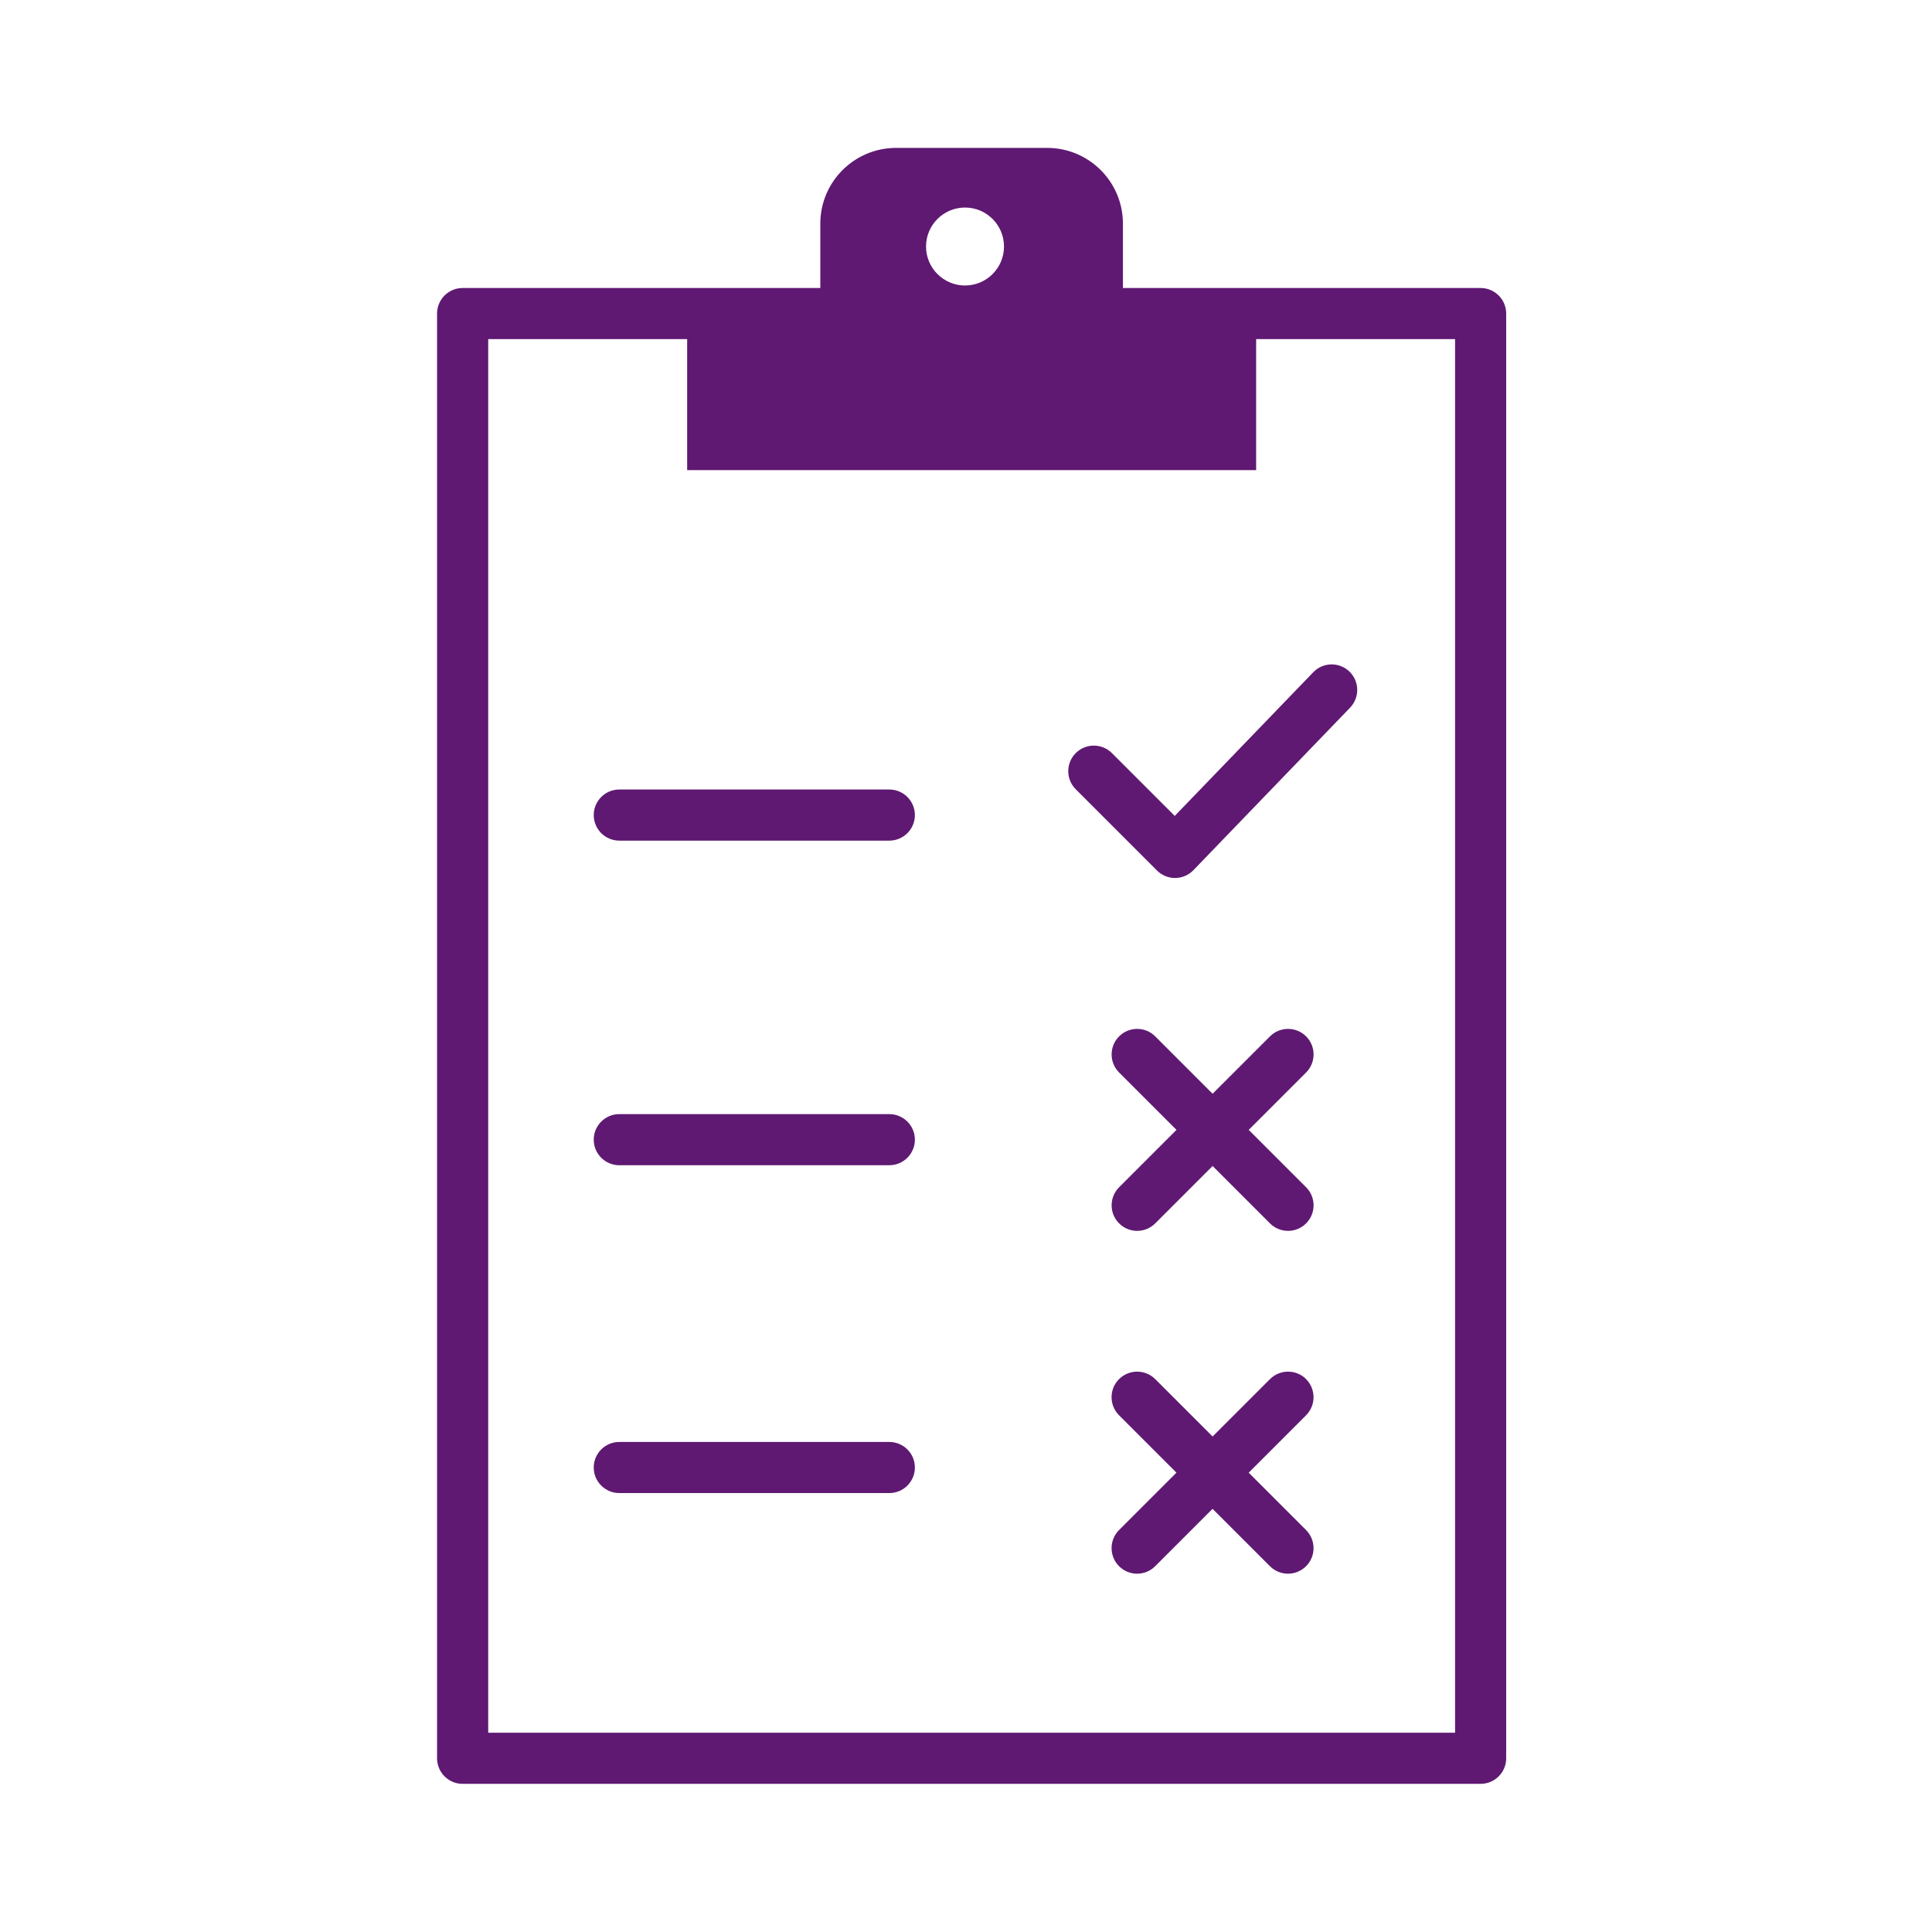 <?xml version='1.0' encoding='UTF-8'?>
<svg xmlns="http://www.w3.org/2000/svg" id="e" data-name="Checklist" viewBox="0 0 453.54 453.54">
  <defs>
    <style>
      .am {
        fill: #5F1972;
        stroke-width: 0px;
      }
    </style>
  </defs>
  <path class="am" d="M347.58,67.61h-83.97v-15.1c0-9.82-7.96-17.79-17.79-17.79h-35.46c-9.82,0-17.79,7.96-17.79,17.79v15.1h-83.97c-3.31,0-6,2.69-6,6v339.15c0,3.31,2.69,6,6,6h238.98c3.31,0,6-2.69,6-6V73.61c0-3.31-2.69-6-6-6ZM226.54,48.72c5.05,0,9.15,4.1,9.15,9.15s-4.1,9.15-9.15,9.15-9.15-4.1-9.15-9.15,4.1-9.15,9.15-9.15ZM341.58,406.76H114.61V79.61h46.7v30.75h133.57v-30.75h46.7v327.15Z"/>
  <path class="am" d="M308.31,157.79l-32.54,33.75-14.75-14.75c-2.34-2.34-6.14-2.34-8.49,0-2.34,2.34-2.34,6.14,0,8.49l19.07,19.07c1.12,1.12,2.65,1.76,4.24,1.76h.05c1.61-.01,3.15-.68,4.26-1.83l36.78-38.15c2.3-2.39,2.23-6.18-.15-8.48-2.38-2.3-6.18-2.23-8.48.15Z"/>
  <path class="am" d="M262.71,287.19c1.17,1.17,2.71,1.76,4.24,1.76s3.07-.59,4.24-1.76l13.47-13.47,13.47,13.47c1.17,1.17,2.71,1.76,4.24,1.76s3.07-.59,4.24-1.76c2.34-2.34,2.34-6.14,0-8.48l-13.47-13.47,13.47-13.47c2.34-2.34,2.34-6.14,0-8.48-2.34-2.34-6.14-2.34-8.48,0l-13.47,13.47-13.47-13.47c-2.34-2.34-6.14-2.34-8.48,0-2.34,2.34-2.34,6.14,0,8.48l13.47,13.47-13.47,13.47c-2.34,2.34-2.34,6.14,0,8.48Z"/>
  <path class="am" d="M306.62,323.75c-2.34-2.34-6.14-2.34-8.49,0l-13.47,13.47-13.47-13.47c-2.34-2.34-6.14-2.34-8.49,0s-2.34,6.14,0,8.49l13.47,13.47-13.47,13.47c-2.34,2.34-2.34,6.14,0,8.49,1.17,1.17,2.71,1.76,4.24,1.76s3.07-.59,4.24-1.76l13.47-13.47,13.47,13.47c1.17,1.17,2.71,1.76,4.24,1.76s3.07-.59,4.24-1.76c2.34-2.34,2.34-6.14,0-8.49l-13.47-13.47,13.47-13.47c2.34-2.34,2.34-6.14,0-8.49Z"/>
  <path class="am" d="M208.77,185.34h-63.39c-3.31,0-6,2.69-6,6s2.69,6,6,6h63.39c3.31,0,6-2.69,6-6s-2.69-6-6-6Z"/>
  <path class="am" d="M208.77,261.54h-63.39c-3.31,0-6,2.69-6,6s2.69,6,6,6h63.39c3.31,0,6-2.69,6-6s-2.69-6-6-6Z"/>
  <path class="am" d="M208.77,338.5h-63.39c-3.31,0-6,2.69-6,6s2.69,6,6,6h63.39c3.31,0,6-2.69,6-6s-2.69-6-6-6Z"/>
</svg>

